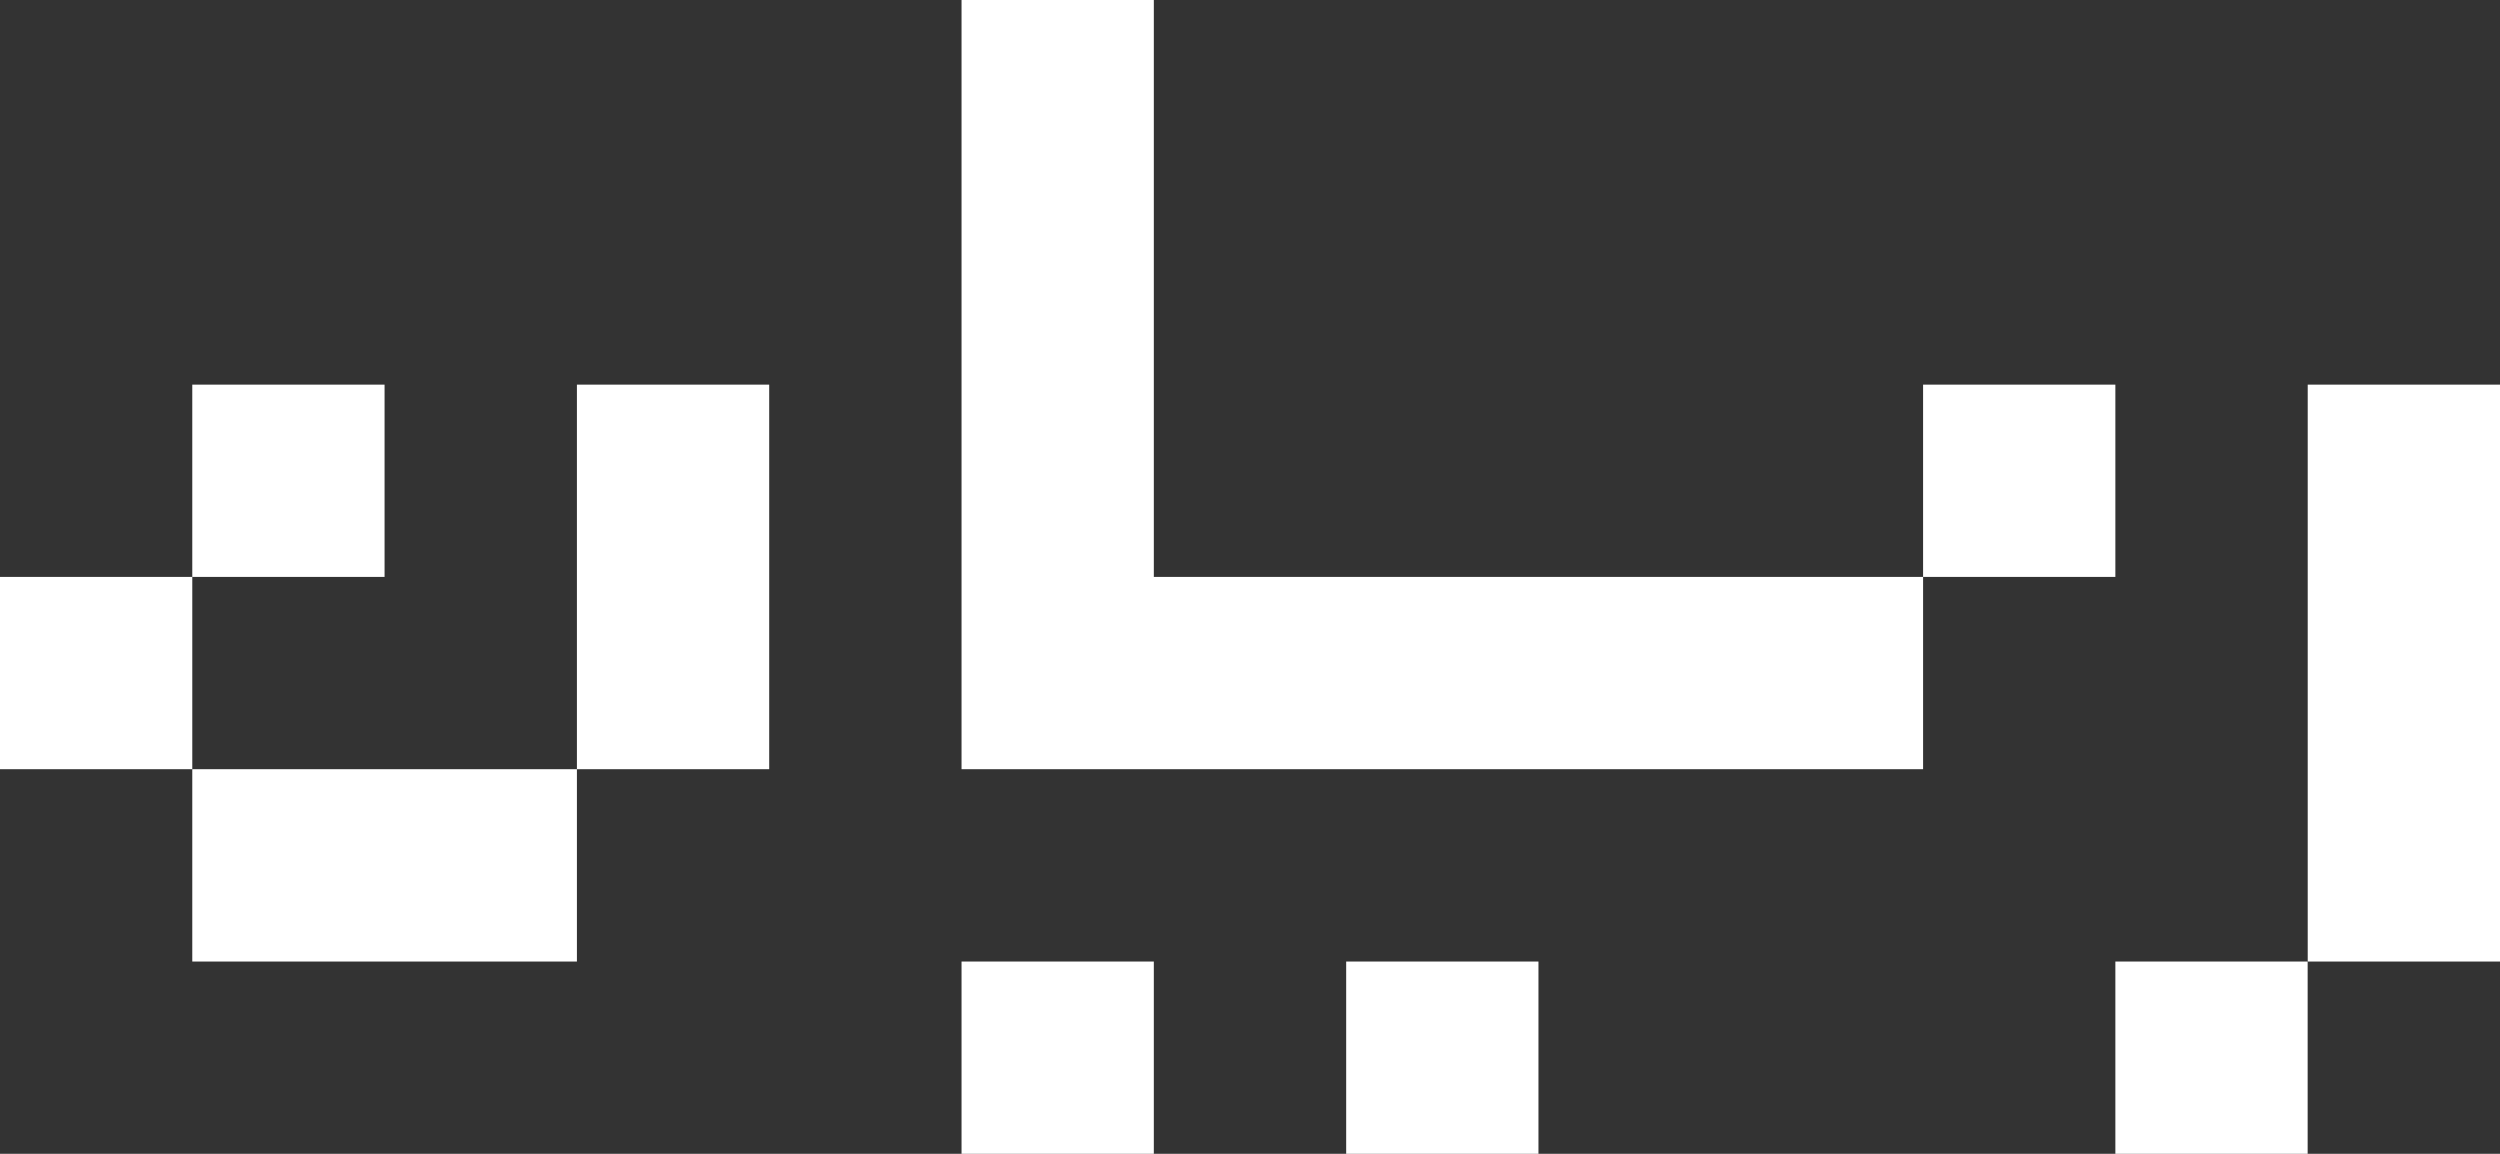 <svg xmlns="http://www.w3.org/2000/svg" viewBox="0 0 366 168.92"><rect x="0" y="0" width="366" height="168.92" fill="#333333" stroke="none"/><defs><style>.cls-1{fill:#fff;}</style></defs><title>RayanLogo02</title><g id="Layer_2" data-name="Layer 2"><g id="Option_0201" data-name="Option 0201"><rect class="cls-1" x="281.54" y="56.31" width="28.15" height="28.15"/><polygon class="cls-1" points="225.23 84.46 197.08 84.46 168.92 84.46 168.92 56.31 168.92 28.15 168.92 0 140.77 0 140.77 28.15 140.77 56.31 140.77 84.46 140.77 112.61 168.92 112.61 197.08 112.61 225.23 112.61 253.38 112.61 281.54 112.61 281.54 84.46 253.38 84.46 225.23 84.46"/><rect class="cls-1" x="197.08" y="140.77" width="28.15" height="28.15"/><rect class="cls-1" x="140.77" y="140.77" width="28.15" height="28.15"/><polygon class="cls-1" points="84.46 56.31 84.46 84.46 84.46 112.61 112.61 112.61 112.61 84.46 112.61 56.31 84.46 56.31"/><polygon class="cls-1" points="28.15 112.61 28.15 140.77 56.31 140.77 84.46 140.77 84.46 112.61 56.31 112.61 28.15 112.61"/><rect class="cls-1" x="28.15" y="56.31" width="28.15" height="28.15"/><rect class="cls-1" y="84.46" width="28.15" height="28.15"/><polygon class="cls-1" points="337.85 56.31 337.85 84.46 337.85 112.61 337.85 140.77 366 140.77 366 112.61 366 84.46 366 56.31 337.85 56.31"/><rect class="cls-1" x="309.69" y="140.77" width="28.15" height="28.15"/></g></g></svg>